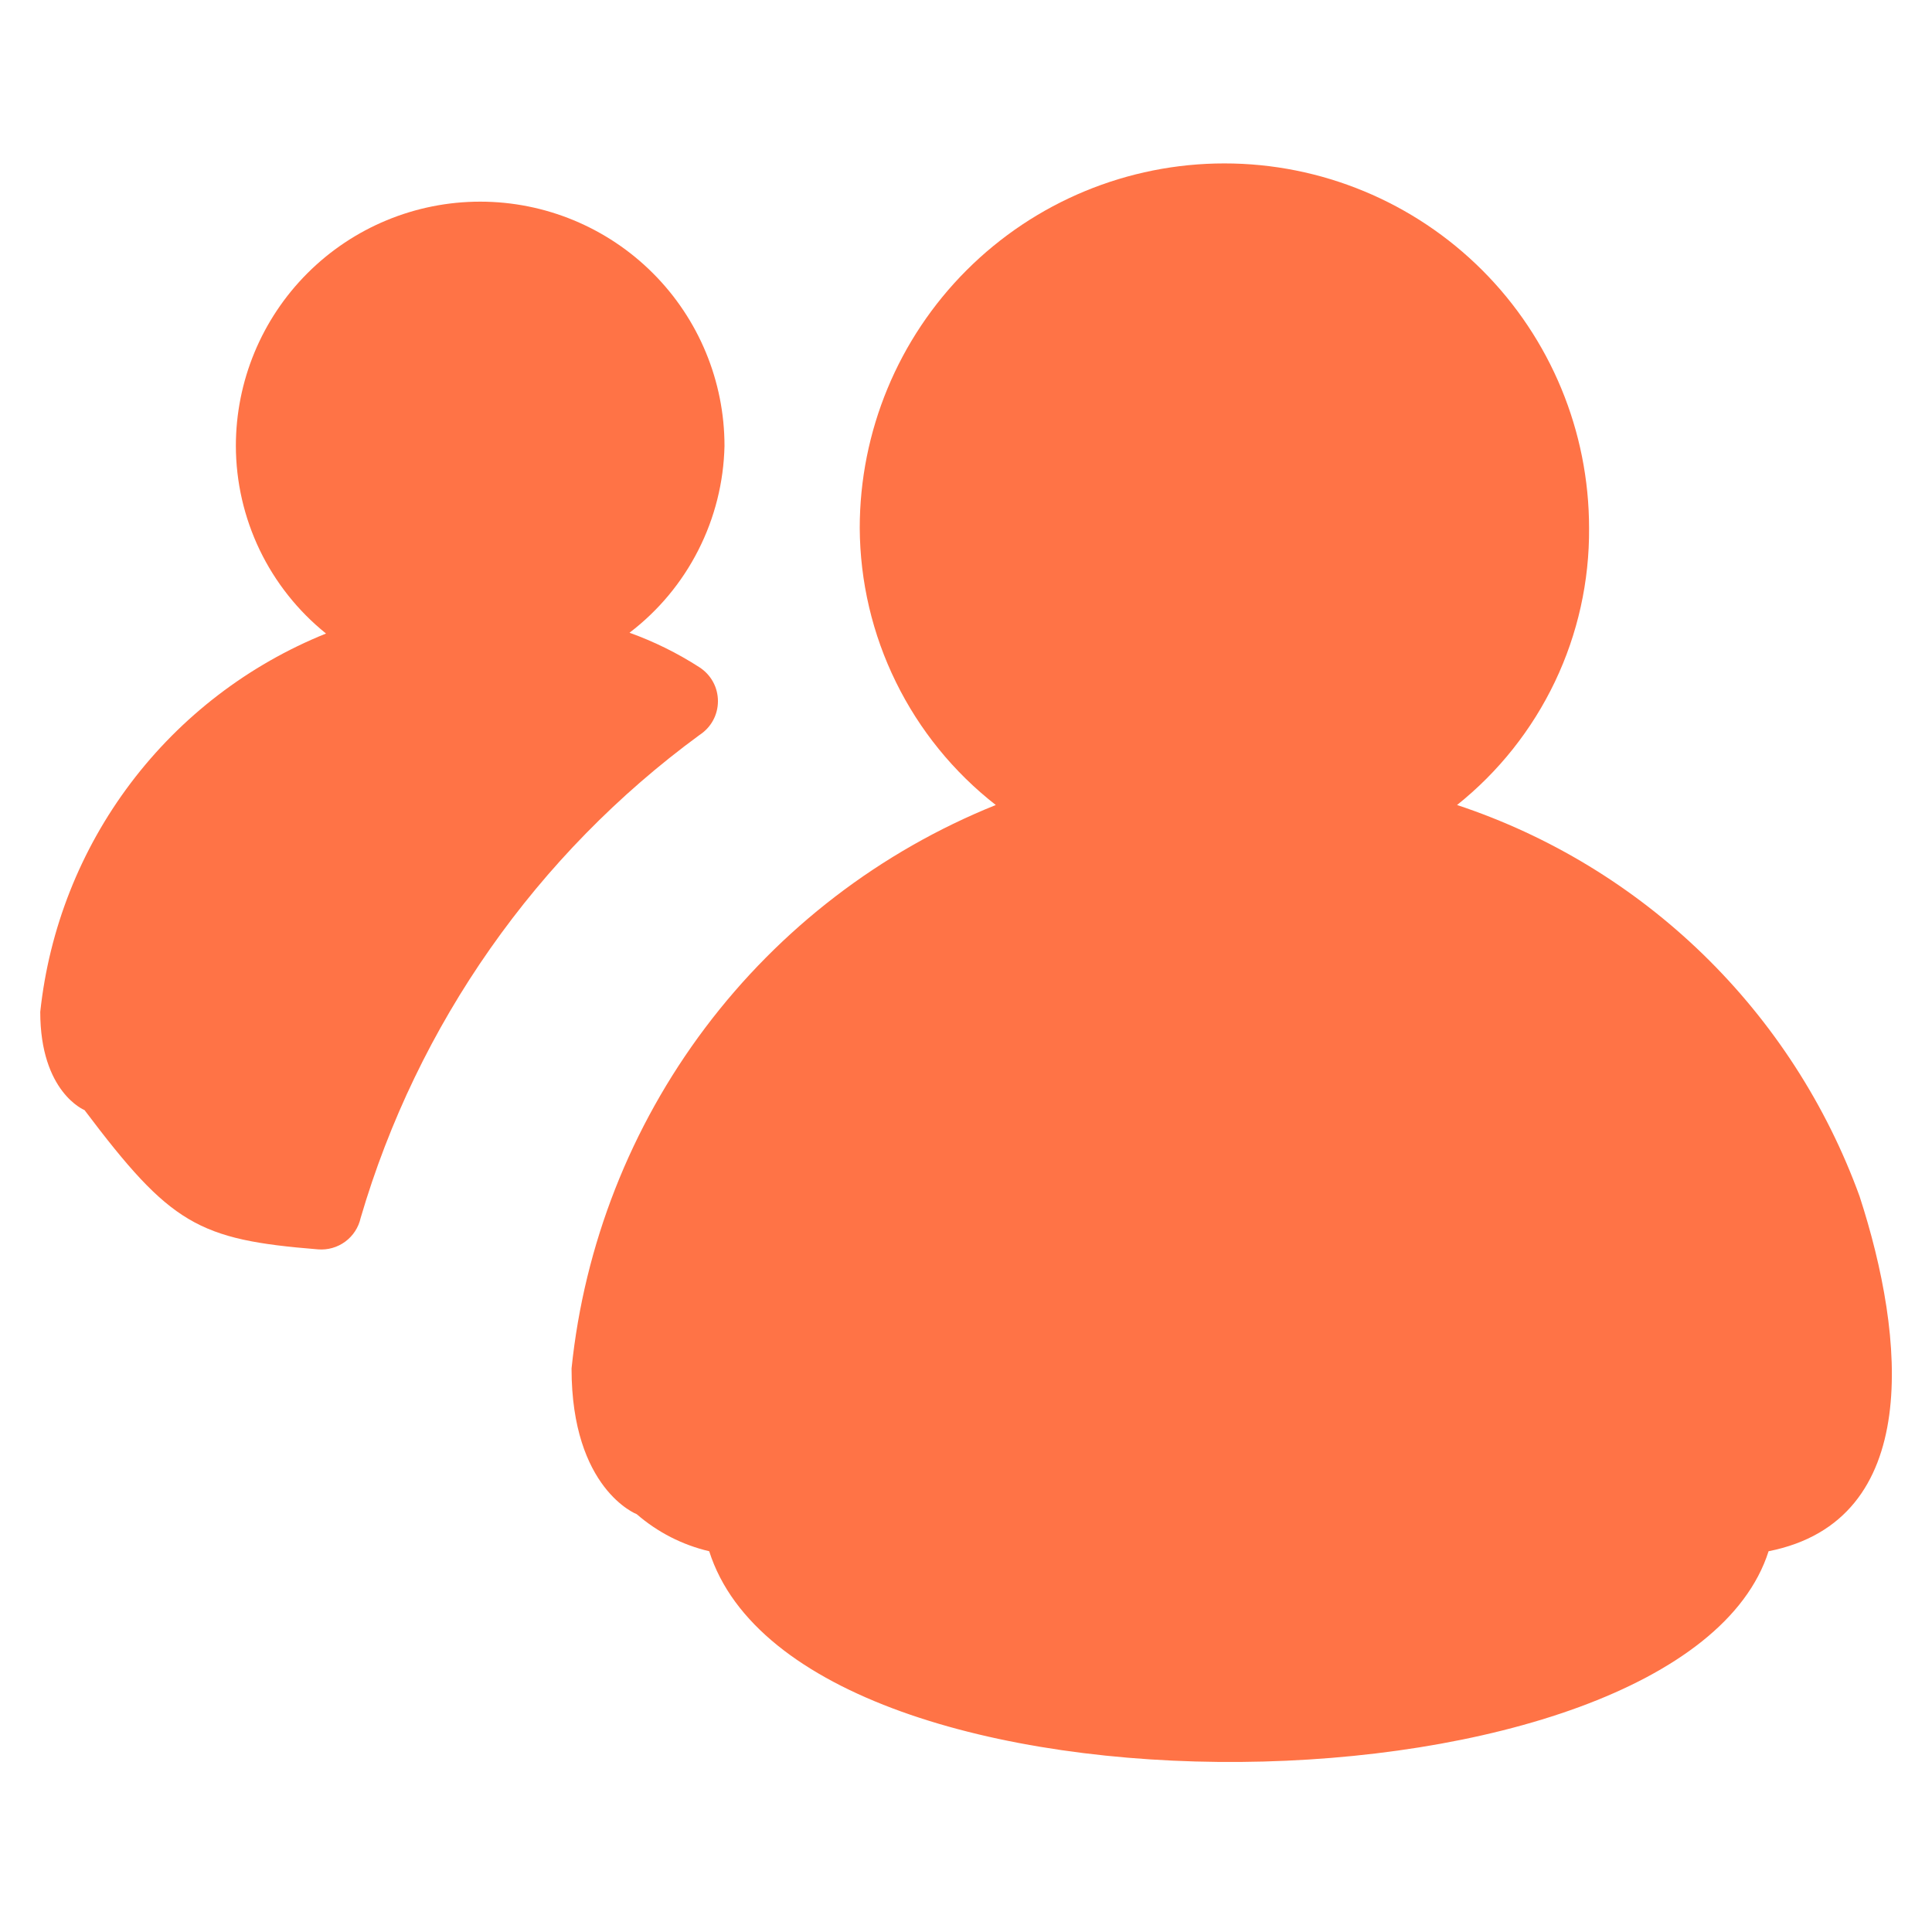 <svg width="48" height="48" viewBox="0 0 48 48" fill="none" xmlns="http://www.w3.org/2000/svg">
<path d="M1 25.14C1 27.14 2.1 27.58 2.1 27.58C4.24 30.42 4.92 30.8 7.9 31.04C8.141 31.06 8.381 30.992 8.576 30.849C8.771 30.706 8.908 30.496 8.96 30.26C10.372 25.444 13.331 21.226 17.38 18.26C17.52 18.169 17.636 18.045 17.716 17.898C17.796 17.752 17.837 17.587 17.837 17.42C17.837 17.253 17.796 17.088 17.716 16.942C17.636 16.795 17.52 16.671 17.38 16.58C16.835 16.228 16.251 15.94 15.64 15.72C16.357 15.174 16.941 14.473 17.349 13.669C17.758 12.866 17.98 11.981 18 11.08C18 9.47 17.36 7.926 16.222 6.788C15.084 5.65 13.54 5.01 11.93 5.01C10.32 5.01 8.776 5.65 7.638 6.788C6.5 7.926 5.86 9.47 5.86 11.08C5.862 11.975 6.065 12.857 6.452 13.664C6.84 14.47 7.403 15.179 8.1 15.74C6.175 16.516 4.498 17.8 3.247 19.456C1.996 21.112 1.22 23.077 1 25.14Z" fill="#FF7346"/>
<path d="M39.48 13.12C39.48 10.717 38.526 8.413 36.827 6.714C35.127 5.015 32.823 4.06 30.42 4.06C28.017 4.06 25.713 5.015 24.014 6.714C22.315 8.413 21.36 10.717 21.36 13.12C21.367 14.448 21.674 15.757 22.26 16.948C22.845 18.14 23.693 19.183 24.74 20C21.875 21.153 19.379 23.066 17.522 25.533C15.665 28 14.516 30.928 14.2 34C14.2 37 15.82 37.62 15.82 37.62C16.337 38.068 16.954 38.384 17.62 38.54C19.9 45.72 41.78 45.32 43.94 38.54C47.78 37.78 47.34 33.22 46.2 29.72C45.375 27.45 44.047 25.397 42.315 23.713C40.583 22.03 38.493 20.76 36.2 20C37.232 19.176 38.063 18.129 38.632 16.937C39.2 15.746 39.49 14.44 39.48 13.12Z" fill="#FF7346"/>
</svg>
